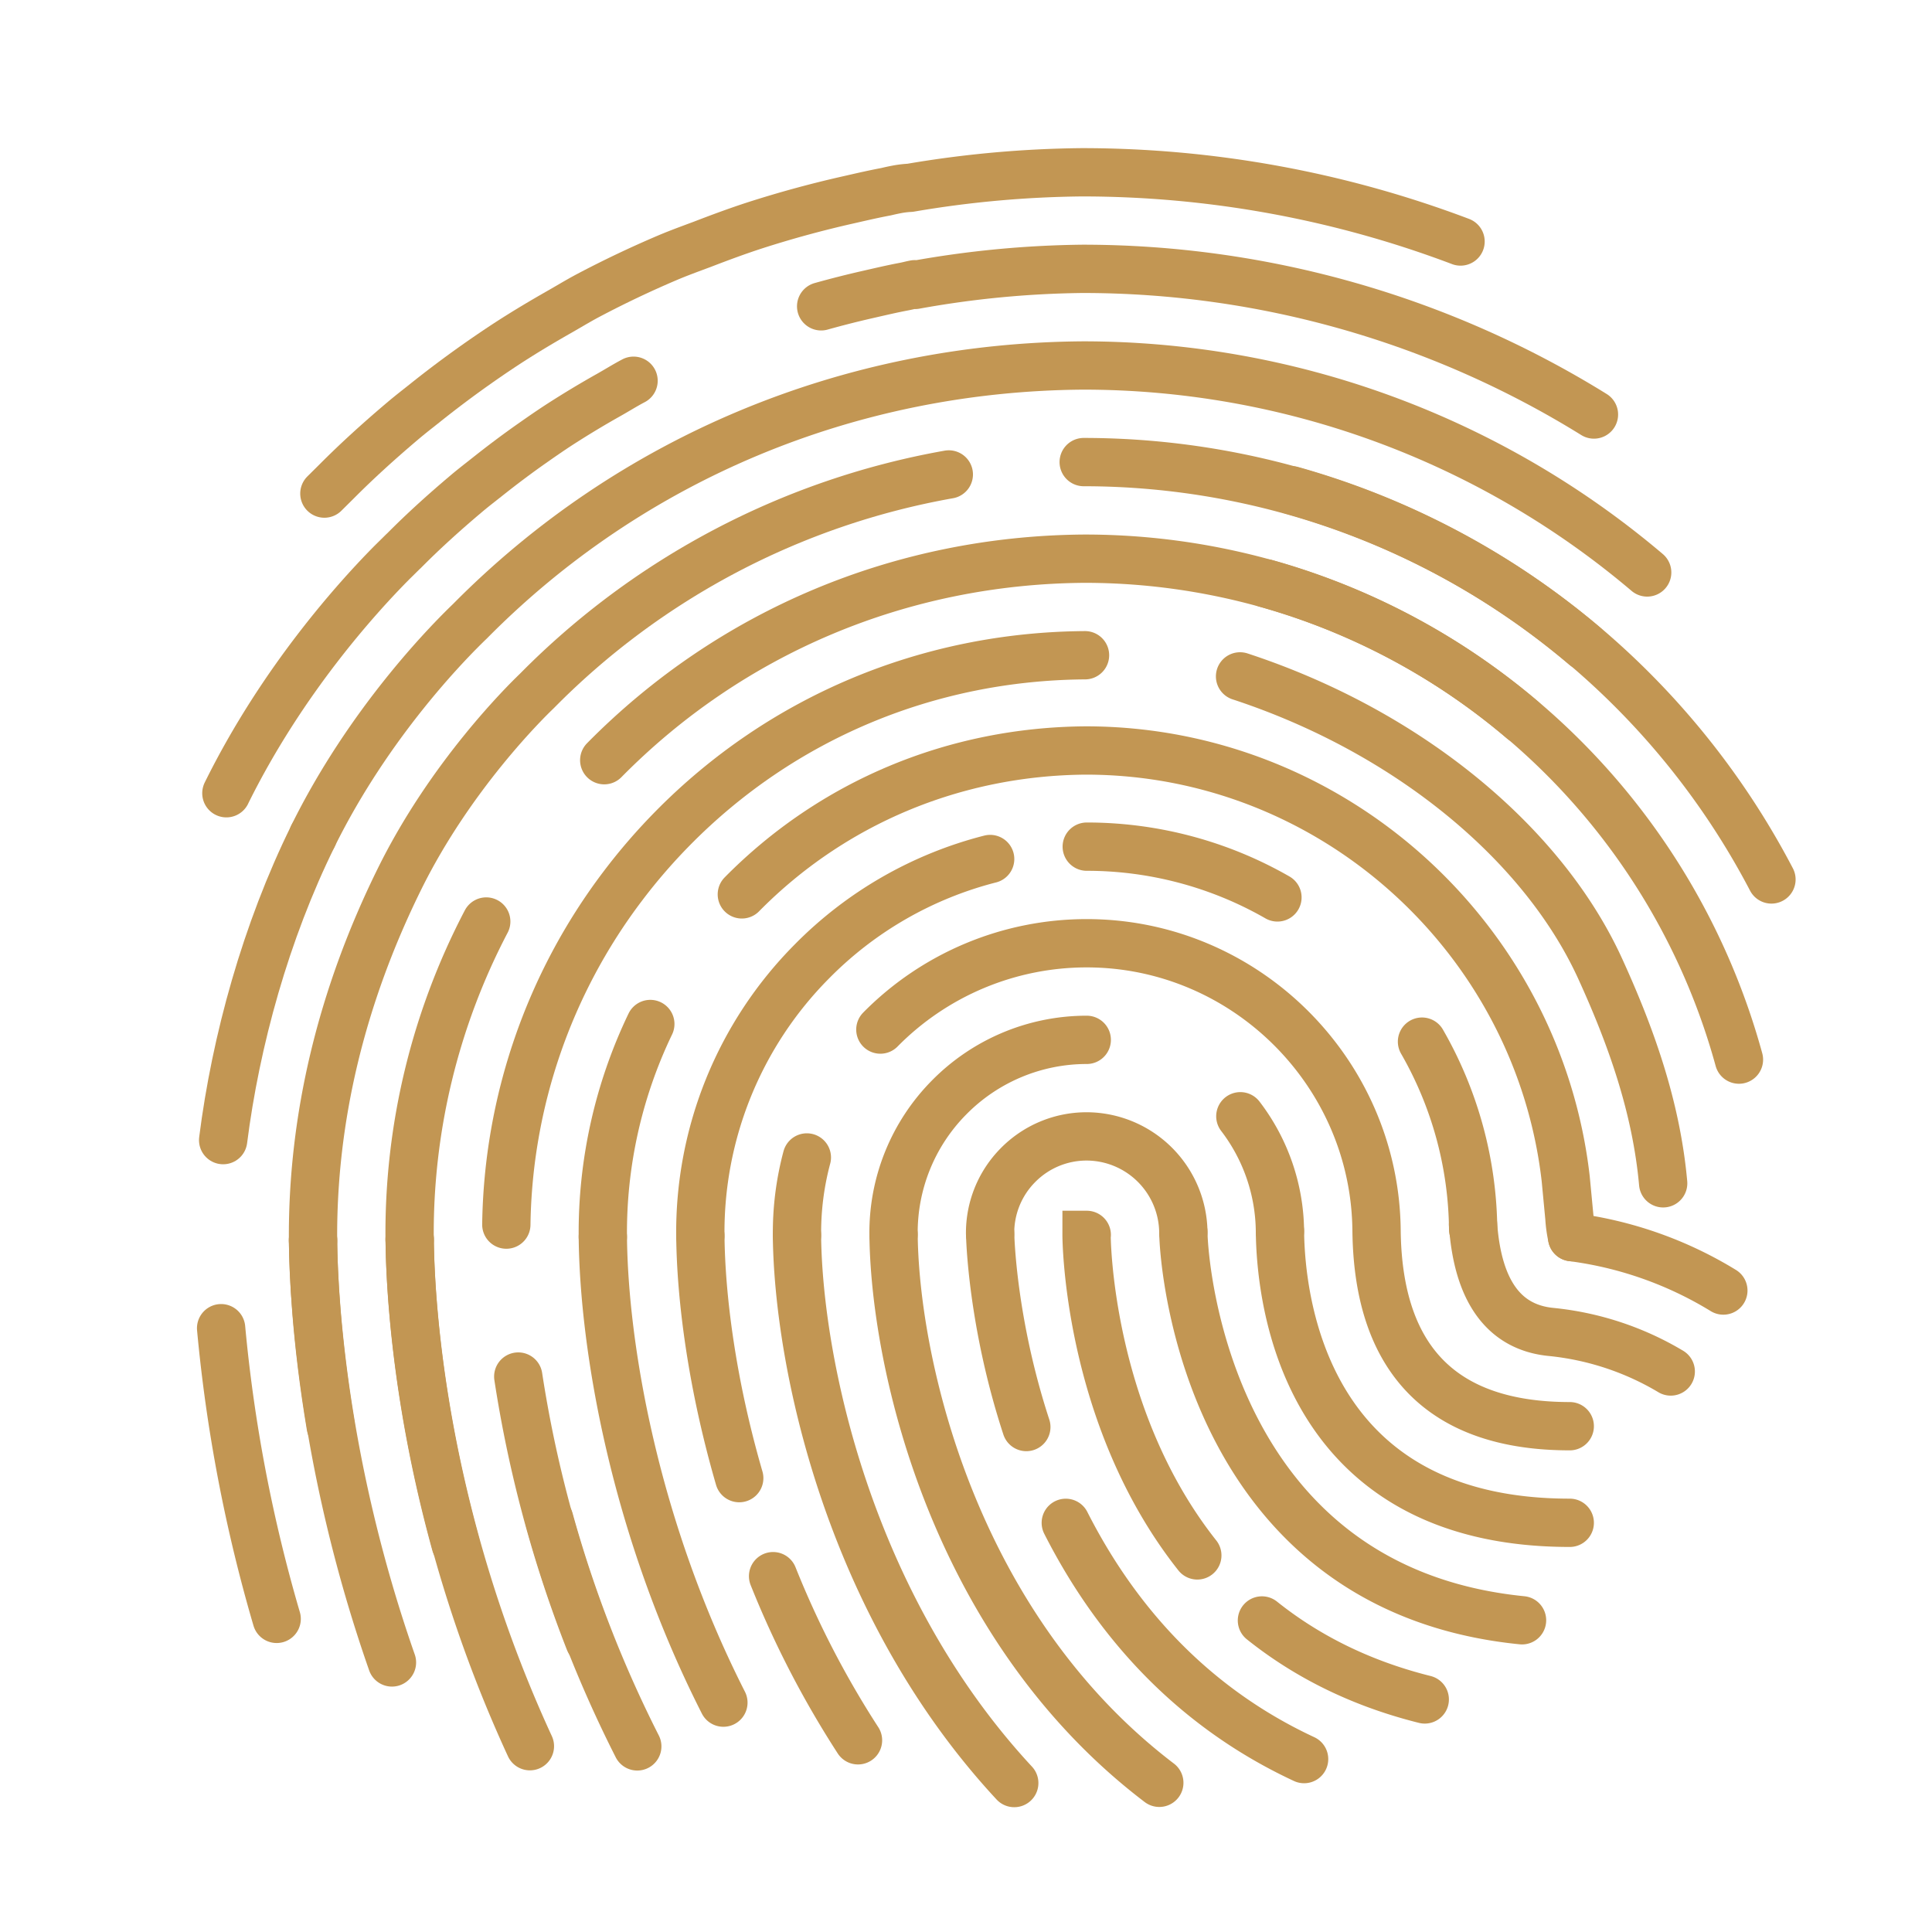 <svg viewBox="0 0 40 40" xmlns="http://www.w3.org/2000/svg"><path d="M10.067 19.079a13.891 13.891 0 00-1.586 6.59M19.644 9.823a15.868 15.868 0 00-8.529 4.483c-.257.246-1.793 1.766-2.841 3.887-1.208 2.445-1.811 4.966-1.793 7.492" fill="none" stroke="#c29653" stroke-linecap="round" stroke-miterlimit="10"></path><path d="M4.62 23.605c.26-2.053.883-4.317 1.862-6.299" fill="none" stroke="#c29653" stroke-linecap="round" stroke-linejoin="round" stroke-miterlimit="10"></path><path d="M13.464 21.201a9.96 9.96 0 00-.983 4.407M32.549 25.614a2.596 2.596 0 01-.056-.401l-.077-.811c-.572-4.974-4.829-8.864-9.935-8.864h0-.004c-2.719.019-5.242 1.077-7.118 2.979" fill="none" stroke="#c29653" stroke-linecap="round" stroke-miterlimit="10"></path><path d="M25.674 14.004c3.483 1.143 6.275 3.463 7.457 6.054.633 1.387 1.16 2.853 1.303 4.441M36.003 21.938a14.116 14.116 0 00-9.793-9.86M10.483 25.354a11.87 11.87 0 012.41-7.007c.316-.419.667-.825 1.042-1.205 2.252-2.284 5.281-3.554 8.529-3.576M10.73 28.5a25.638 25.638 0 001.473 5.476M8.482 25.669c.008.891.118 3.277.951 6.299" fill="none" stroke="#c29653" stroke-linecap="round" stroke-miterlimit="10"></path><path d="M31.516 14.903a13.953 13.953 0 00-9.052-3.336h0-.014c-3.783.026-7.313 1.507-9.94 4.172" fill="none" stroke="#c29653" stroke-linecap="round" stroke-linejoin="round" stroke-miterlimit="10"></path><path d="M6.481 25.684c.006.649.061 2.028.366 3.844" fill="none" stroke="#c29653" stroke-linecap="round" stroke-miterlimit="10"></path><path d="M32.808 13.377a16.029 16.029 0 00-10.361-3.81h0-.01" fill="none" stroke="#c29653" stroke-linecap="round" stroke-linejoin="round" stroke-miterlimit="10"></path><path d="M6.481 17.306c1.153-2.334 2.777-3.991 3.248-4.443C13.063 9.49 17.582 7.6 22.425 7.567a18.06 18.06 0 0111.678 4.285" fill="none" stroke="#c29653" stroke-linecap="round" stroke-miterlimit="10"></path><path d="M13.117 7.883c-.175.092-.342.197-.514.294a19.6 19.6 0 00-1.014.611c-.182.118-.36.241-.538.366-.328.229-.648.469-.961.718-.149.118-.299.233-.444.356-.443.374-.874.762-1.284 1.176l-.018.016-.164.162-.048.047c-.698.701-2.28 2.434-3.444 4.791l-.001.003M33.001 8.582a20.095 20.095 0 00-10.59-3.016 20.623 20.623 0 00-3.467.333l-.003-.014c-.076.014-.149.035-.225.049-.245.046-.485.103-.727.158a20.39 20.39 0 00-.988.25" fill="none" stroke="#c29653" stroke-linecap="round" stroke-linejoin="round" stroke-miterlimit="10"></path><path d="M6.716 10.219l.239-.237.017-.017c.406-.408.861-.824 1.383-1.265.121-.102.243-.198.365-.294l.123-.098a22.3 22.3 0 011.652-1.194c.369-.24.742-.462 1.121-.677l.169-.098c.13-.076.261-.152.395-.223a21.766 21.766 0 011.645-.782c.172-.073.35-.14.527-.206l.191-.071c.355-.137.716-.271 1.082-.39a22.442 22.442 0 011.92-.525l.119-.027c.227-.052.451-.103.681-.146a4.65 4.65 0 01.243-.052 2.01 2.01 0 01.255-.029 22.26 22.26 0 013.555-.321c2.701 0 5.357.493 7.841 1.433" fill="none" stroke="#c29653" stroke-linecap="round" stroke-linejoin="round" stroke-miterlimit="10"></path><path d="M29.498 35.185c-1.377-.344-2.483-.925-3.371-1.635M22.066 31.529c.951 1.874 2.479 3.748 4.934 4.891M24.5 25.509a2.008 2.008 0 00-2-1.981h0-.004a1.992 1.992 0 00-1.421.596 1.99 1.99 0 00-.576 1.418M30.498 25.354c.098 1.377.64 2.125 1.61 2.222a5.99 5.99 0 012.483.819M22.5 21.529h0-.004a3.997 3.997 0 00-2.845 1.192 3.972 3.972 0 00-1.151 2.836M26.5 25.489a3.975 3.975 0 00-.82-2.378M16.705 23.964a6.01 6.01 0 00-.204 1.606" fill="none" stroke="#c29653" stroke-linecap="round" stroke-miterlimit="10"></path><path d="M28.5 25.469c-.035-3.276-2.726-5.94-6-5.94h0-.004a5.996 5.996 0 00-4.269 1.787M32.5 29.528c-2.627 0-3.973-1.366-4-4.059M16.006 32.633a19.66 19.66 0 001.758 3.398M20.5 17.785a7.938 7.938 0 00-3.697 2.127 7.947 7.947 0 00-2.303 5.673M26.448 18.58a7.928 7.928 0 00-3.948-1.051h0M30.5 25.449a7.94 7.94 0 00-1.059-3.883M26.742 10.15a16.126 16.126 0 019.934 8.058M12.481 25.608c.021 2.267.65 6.009 2.496 9.643" fill="none" stroke="#c29653" stroke-linecap="round" stroke-miterlimit="10"></path><path d="M10.971 36.153c-2.257-4.891-2.477-9.236-2.489-10.509M8.115 34.419c-1.462-4.178-1.623-7.652-1.634-8.757M5.728 33.517a31.812 31.812 0 01-1.15-6.018M13.194 36.157a25.386 25.386 0 01-1.821-4.694" fill="none" stroke="#c29653" stroke-linecap="round" stroke-linejoin="round" stroke-miterlimit="10"></path><path d="M14.5 25.585c.012 1.272.236 3.059.805 5.018M18.5 25.557c.011 1.146.242 2.828.855 4.633.794 2.338 2.227 4.88 4.647 6.721M16.5 25.571c.024 2.6 1.046 7.625 4.499 11.345M24.789 32.203c-2.295-2.897-2.293-6.636-2.293-6.636h.004M20.5 25.542c0 .047.037 1.828.749 4.003M31.512 33.546c-6.479-.648-7.004-7.294-7.012-8.037M32.5 31.528c-5.511 0-5.986-4.622-6-6.039M35.68 26.719a7.95 7.95 0 00-3.131-1.105" fill="none" stroke="#c29653" stroke-linecap="round" stroke-miterlimit="10"></path></svg>